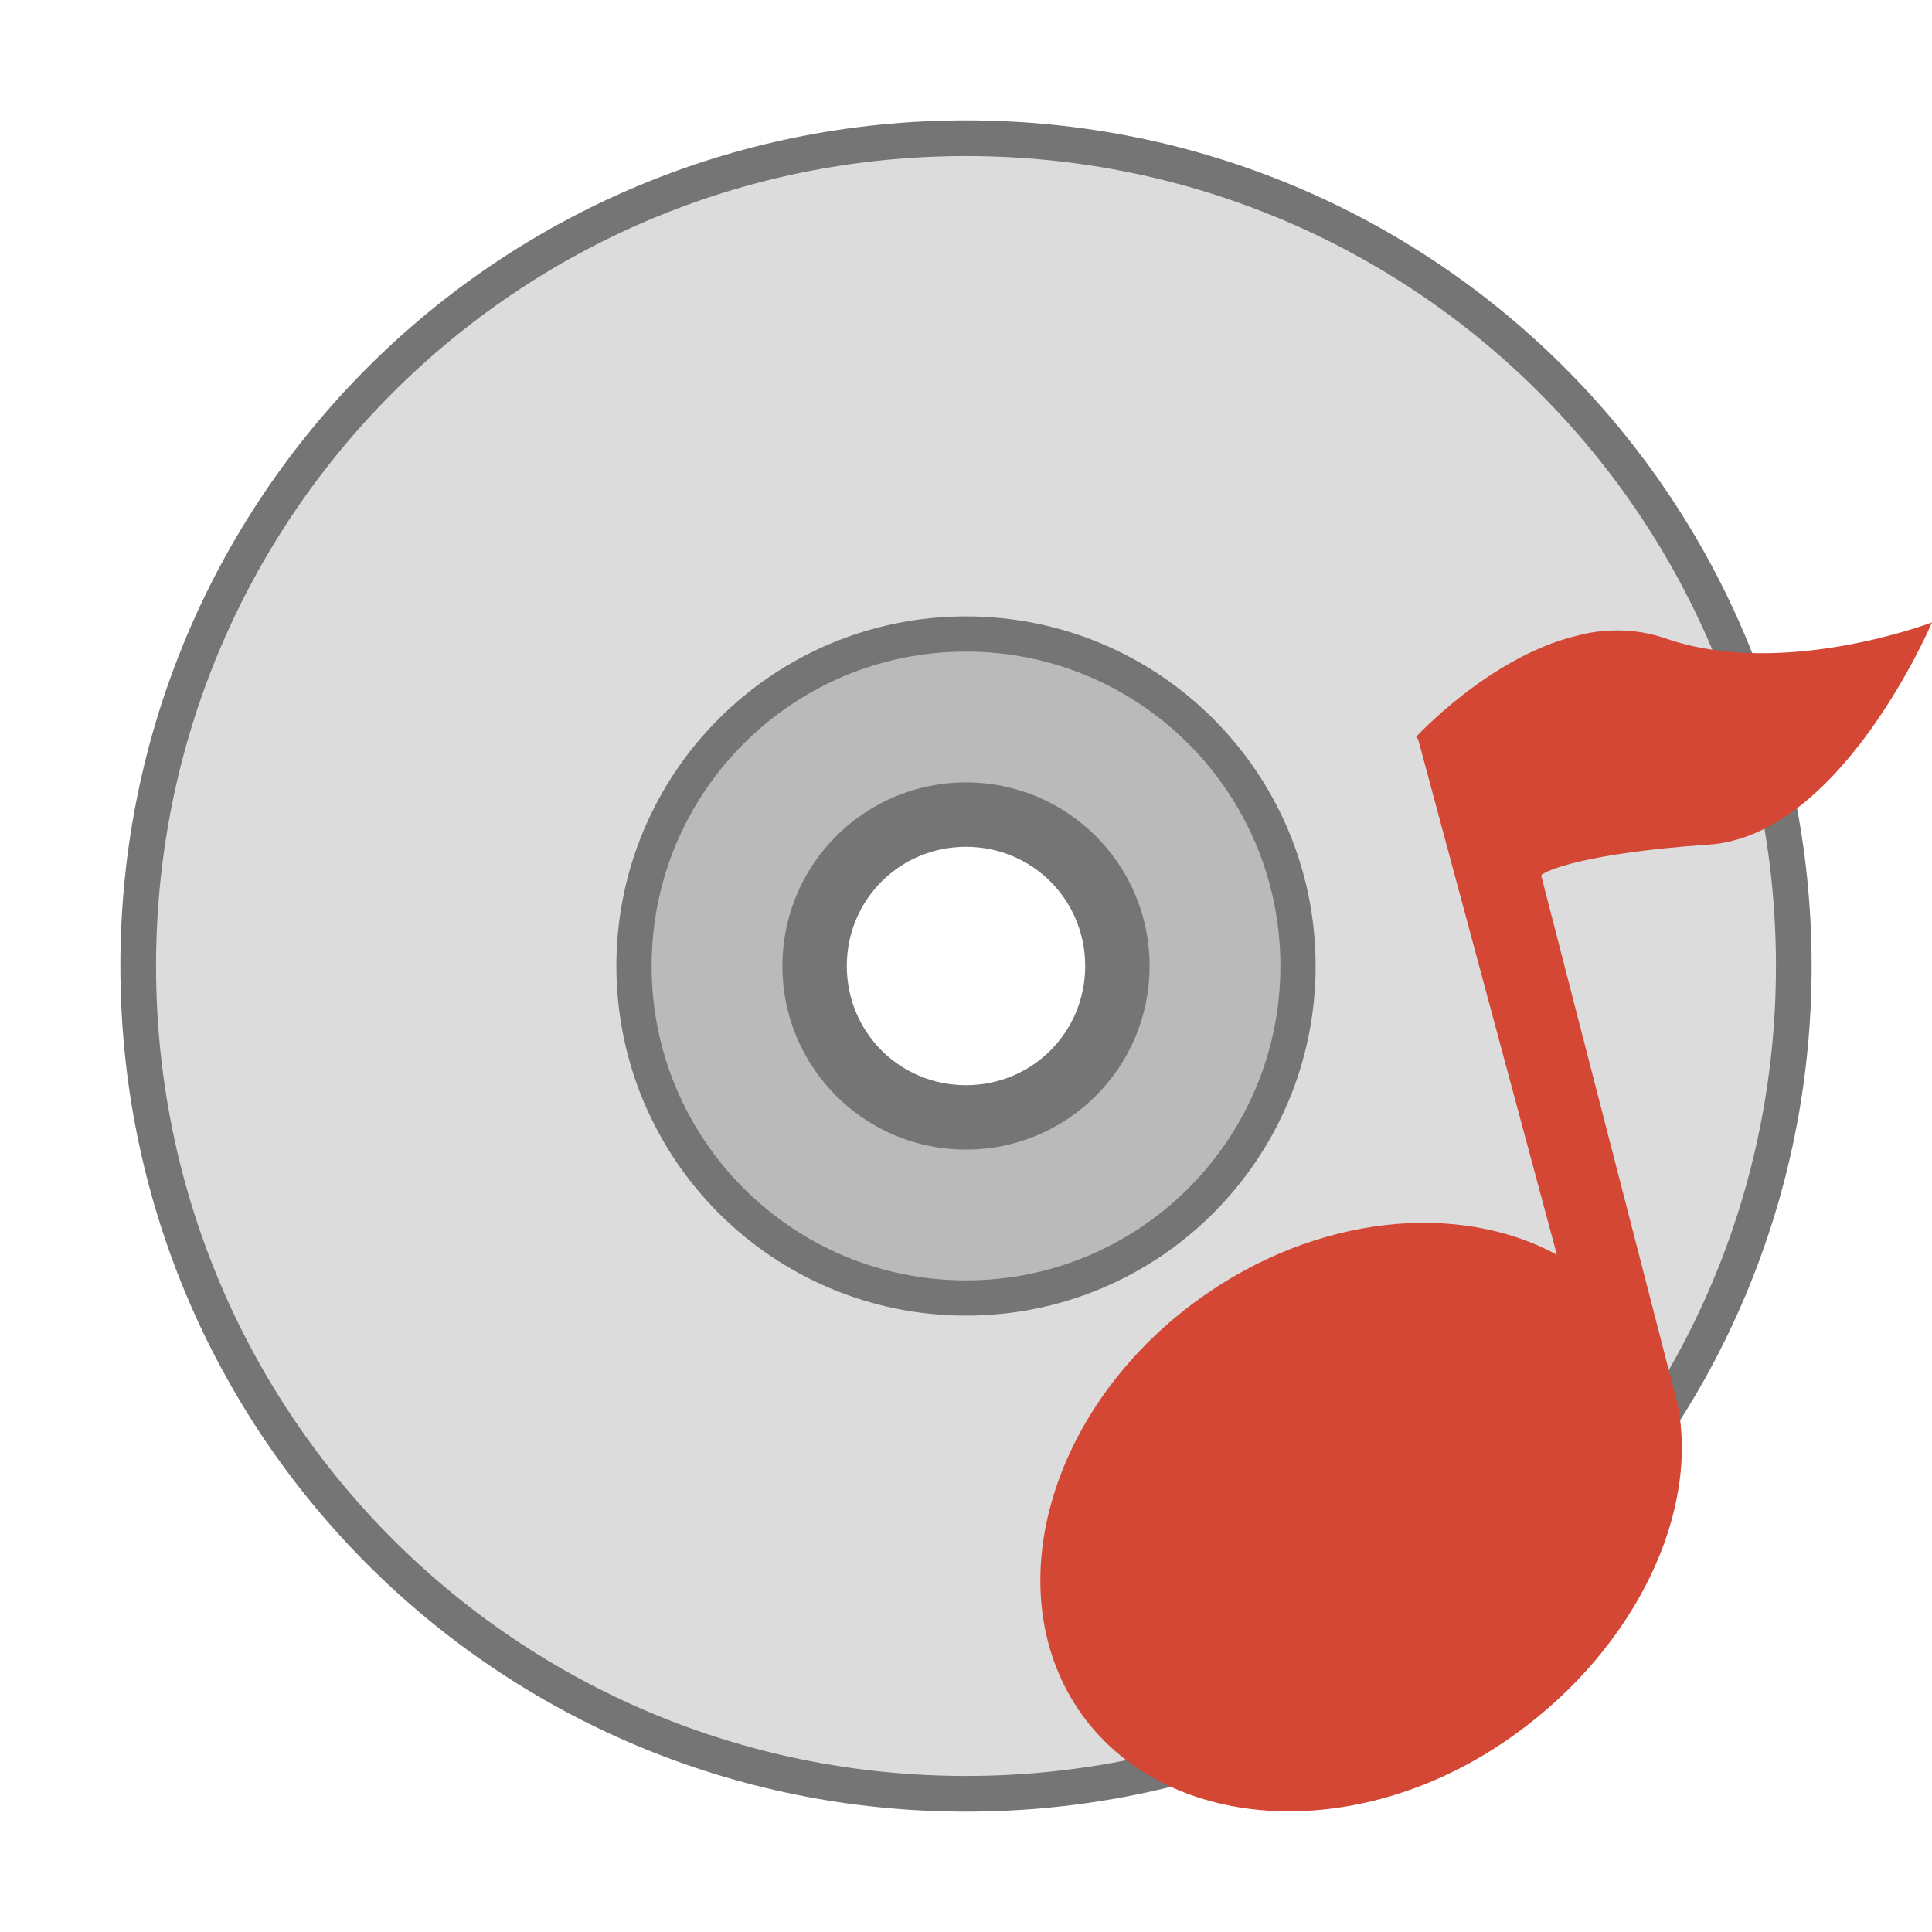 <svg width="16.25" xmlns="http://www.w3.org/2000/svg" height="16.25" viewBox="0 0 13 13">
<g style="stroke:#757575">
<path style="fill:#dcdcdc;stroke-width:.24" d="m 6.5,0.93 c -3.086,0 -5.57,2.484 -5.57,5.57 0,3.086 2.484,5.57 5.57,5.57 3.086,0 5.57,-2.484 5.57,-5.57 0,-3.086 -2.484,-5.57 -5.57,-5.57 z m 0,4.648 c 0.512,0 0.922,0.41 0.922,0.922 0,0.512 -0.41,0.922 -0.922,0.922 -0.512,0 -0.922,-0.41 -0.922,-0.922 0,-0.512 0.41,-0.922 0.922,-0.922 z"/>
<path style="fill:#bababa;stroke-linejoin:round;stroke-width:.237" d="m 6.5,4.266 c -1.234,0 -2.234,1 -2.234,2.234 0,1.234 1,2.234 2.234,2.234 1.234,0 2.234,-1 2.234,-2.234 0,-1.234 -1,-2.234 -2.234,-2.234 z m 0,1.117 c 0.617,0 1.117,0.5 1.117,1.117 0,0.617 -0.5,1.117 -1.117,1.117 -0.617,0 -1.117,-0.5 -1.117,-1.117 0,-0.617 0.5,-1.117 1.117,-1.117 z"/>
</g>
<path style="fill:#d44735" d="m 10.601,4.28 c -0.582,0.144 -1.072,0.678 -1.072,0.678 l 0.014,0.019 0.933,3.466 C 9.813,8.082 8.856,8.173 8.068,8.741 7.049,9.476 6.698,10.731 7.284,11.543 c 0.591,0.808 1.894,0.865 2.913,0.125 0.803,-0.577 1.25,-1.495 1.086,-2.245 -0.005,-0.024 -0.01,-0.043 -0.019,-0.067 L 10.37,5.89 C 10.395,5.861 10.654,5.741 11.5,5.683 12.394,5.621 13,4.188 13,4.188 c 0,0 -1.005,0.385 -1.798,0.106 -0.197,-0.067 -0.409,-0.067 -0.601,-0.014 z"/>
</svg>
